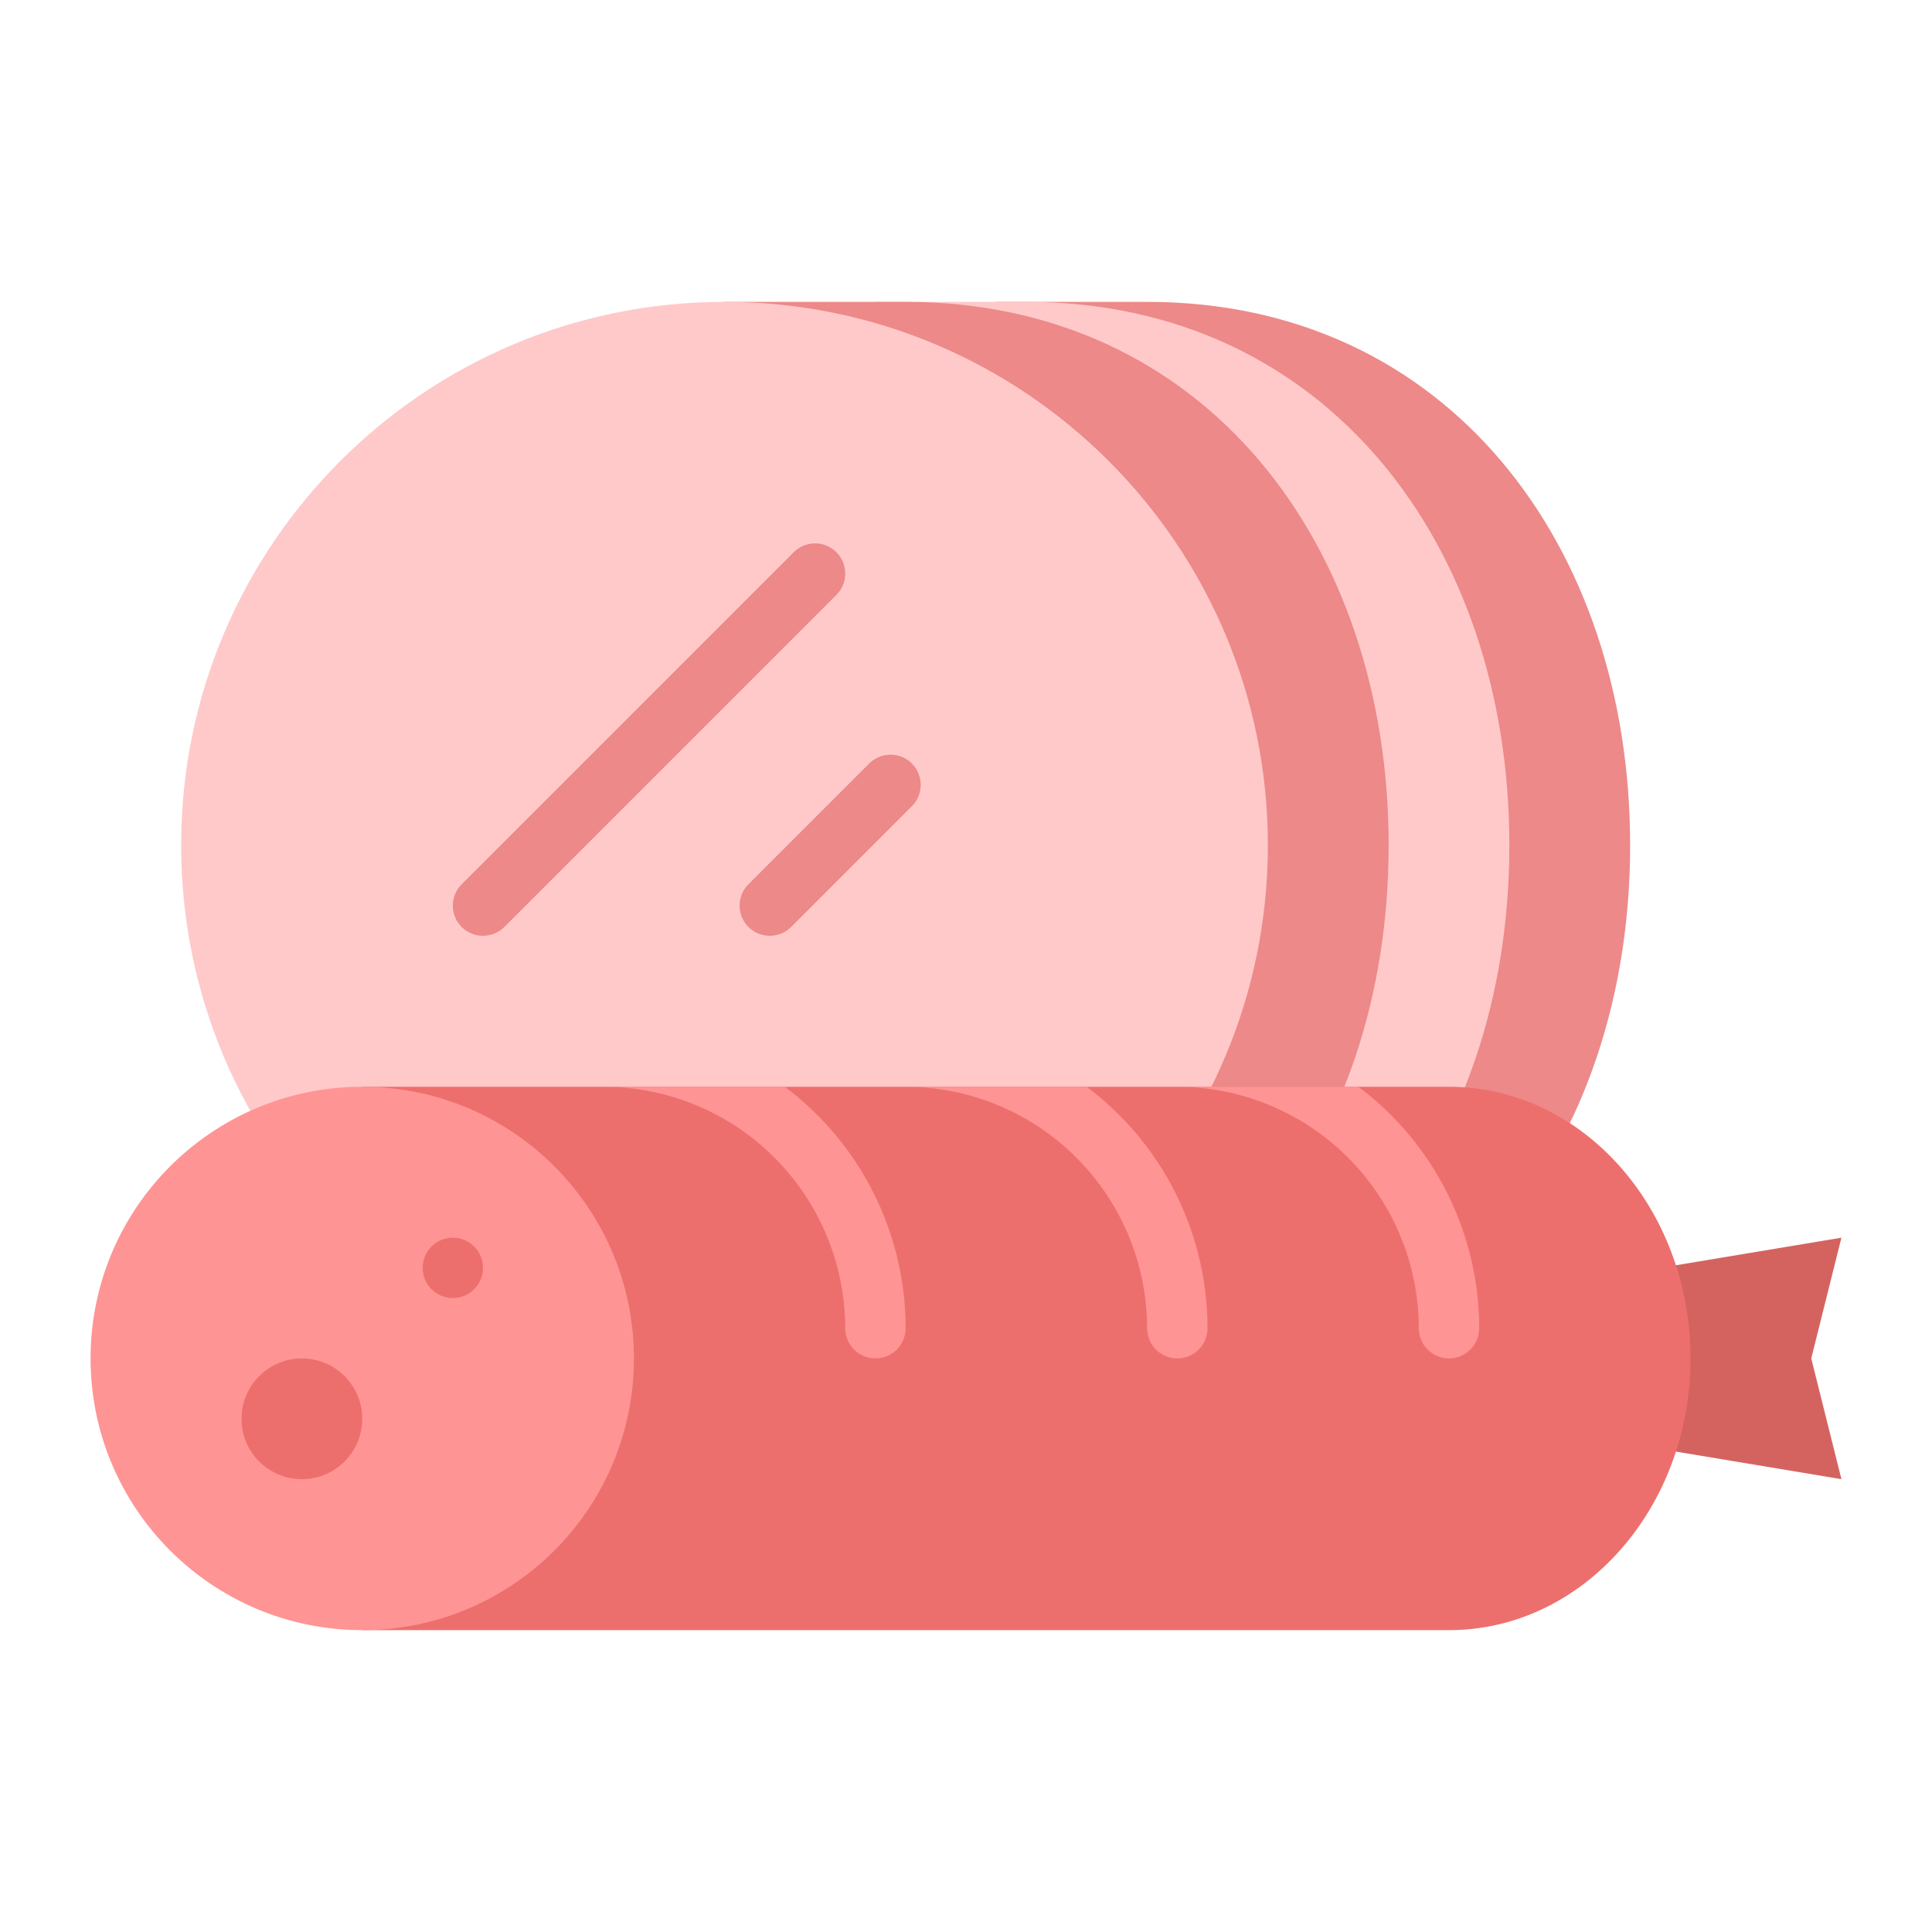 <svg width="50" height="50" viewBox="0 0 50 50" fill="none" xmlns="http://www.w3.org/2000/svg">
<path d="M29.688 35.938C37.454 35.938 42.188 29.642 42.188 21.875C42.188 14.108 37.454 7.812 29.688 7.812H25.781V35.938H29.688Z" fill="#ED8989"/>
<path d="M26.562 35.938C34.329 35.938 39.062 29.642 39.062 21.875C39.062 14.108 34.329 7.812 26.562 7.812H22.656V35.938H26.562Z" fill="#FFC9C9"/>
<path d="M23.438 35.938C31.204 35.938 35.938 29.642 35.938 21.875C35.938 14.108 31.204 7.812 23.438 7.812H18.75V35.938H23.438Z" fill="#ED8989"/>
<path d="M18.75 35.938C26.517 35.938 32.812 29.642 32.812 21.875C32.812 14.108 26.517 7.812 18.75 7.812C10.983 7.812 4.688 14.108 4.688 21.875C4.688 29.642 10.983 35.938 18.75 35.938Z" fill="#FFC9C9"/>
<path d="M19.922 24.218C19.767 24.218 19.616 24.173 19.488 24.087C19.359 24.001 19.259 23.879 19.2 23.736C19.141 23.593 19.125 23.436 19.156 23.285C19.186 23.133 19.26 22.994 19.369 22.885L22.494 19.76C22.641 19.613 22.84 19.531 23.047 19.531C23.254 19.531 23.453 19.613 23.599 19.76C23.746 19.906 23.828 20.105 23.828 20.312C23.828 20.52 23.746 20.718 23.599 20.865L20.474 23.99C20.402 24.062 20.316 24.12 20.221 24.159C20.126 24.198 20.024 24.219 19.922 24.218Z" fill="#ED8989"/>
<path d="M12.5 24.218C12.345 24.218 12.194 24.173 12.066 24.087C11.938 24.001 11.837 23.879 11.778 23.736C11.719 23.593 11.704 23.436 11.734 23.285C11.764 23.133 11.838 22.994 11.948 22.885L20.541 14.291C20.688 14.145 20.887 14.062 21.094 14.062C21.301 14.062 21.5 14.145 21.646 14.291C21.793 14.438 21.875 14.636 21.875 14.844C21.875 15.051 21.793 15.249 21.646 15.396L13.053 23.99C12.98 24.062 12.894 24.12 12.799 24.159C12.704 24.198 12.603 24.219 12.5 24.218Z" fill="#ED8989"/>
<path d="M47.656 38.281L42.969 37.5V32.812L47.656 32.031L46.875 35.156L47.656 38.281Z" fill="#D46360"/>
<path d="M37.5 42.188C40.952 42.188 43.75 39.04 43.75 35.156C43.75 31.273 40.952 28.125 37.5 28.125H9.375V42.188H37.5Z" fill="#ED6F6D"/>
<path d="M9.375 42.188C13.258 42.188 16.406 39.039 16.406 35.156C16.406 31.273 13.258 28.125 9.375 28.125C5.492 28.125 2.344 31.273 2.344 35.156C2.344 39.039 5.492 42.188 9.375 42.188Z" fill="#FF9494"/>
<path d="M23.438 34.375C23.438 34.582 23.355 34.781 23.209 34.927C23.062 35.074 22.863 35.156 22.656 35.156C22.449 35.156 22.25 35.074 22.104 34.927C21.957 34.781 21.875 34.582 21.875 34.375C21.873 32.718 21.214 31.129 20.042 29.958C18.871 28.786 17.282 28.127 15.625 28.125H20.309C21.28 28.852 22.068 29.795 22.611 30.88C23.155 31.965 23.437 33.162 23.438 34.375Z" fill="#FF9494"/>
<path d="M31.25 34.375C31.25 34.582 31.168 34.781 31.021 34.927C30.875 35.074 30.676 35.156 30.469 35.156C30.262 35.156 30.063 35.074 29.916 34.927C29.77 34.781 29.688 34.582 29.688 34.375C29.686 32.718 29.027 31.129 27.855 29.958C26.683 28.786 25.095 28.127 23.438 28.125H28.121C29.092 28.852 29.881 29.795 30.424 30.88C30.967 31.965 31.25 33.162 31.25 34.375Z" fill="#FF9494"/>
<path d="M38.281 34.375C38.281 34.582 38.199 34.781 38.052 34.927C37.906 35.074 37.707 35.156 37.5 35.156C37.293 35.156 37.094 35.074 36.948 34.927C36.801 34.781 36.719 34.582 36.719 34.375C36.717 32.718 36.058 31.129 34.886 29.958C33.714 28.786 32.126 28.127 30.469 28.125H35.152C36.124 28.852 36.912 29.795 37.455 30.88C37.998 31.965 38.281 33.162 38.281 34.375Z" fill="#FF9494"/>
<path d="M7.812 38.281C8.675 38.281 9.375 37.582 9.375 36.719C9.375 35.856 8.675 35.156 7.812 35.156C6.95 35.156 6.25 35.856 6.25 36.719C6.25 37.582 6.95 38.281 7.812 38.281Z" fill="#ED6F6D"/>
<path d="M11.719 33.594C12.15 33.594 12.5 33.244 12.5 32.812C12.5 32.381 12.15 32.031 11.719 32.031C11.287 32.031 10.938 32.381 10.938 32.812C10.938 33.244 11.287 33.594 11.719 33.594Z" fill="#ED6F6D"/>
</svg>
